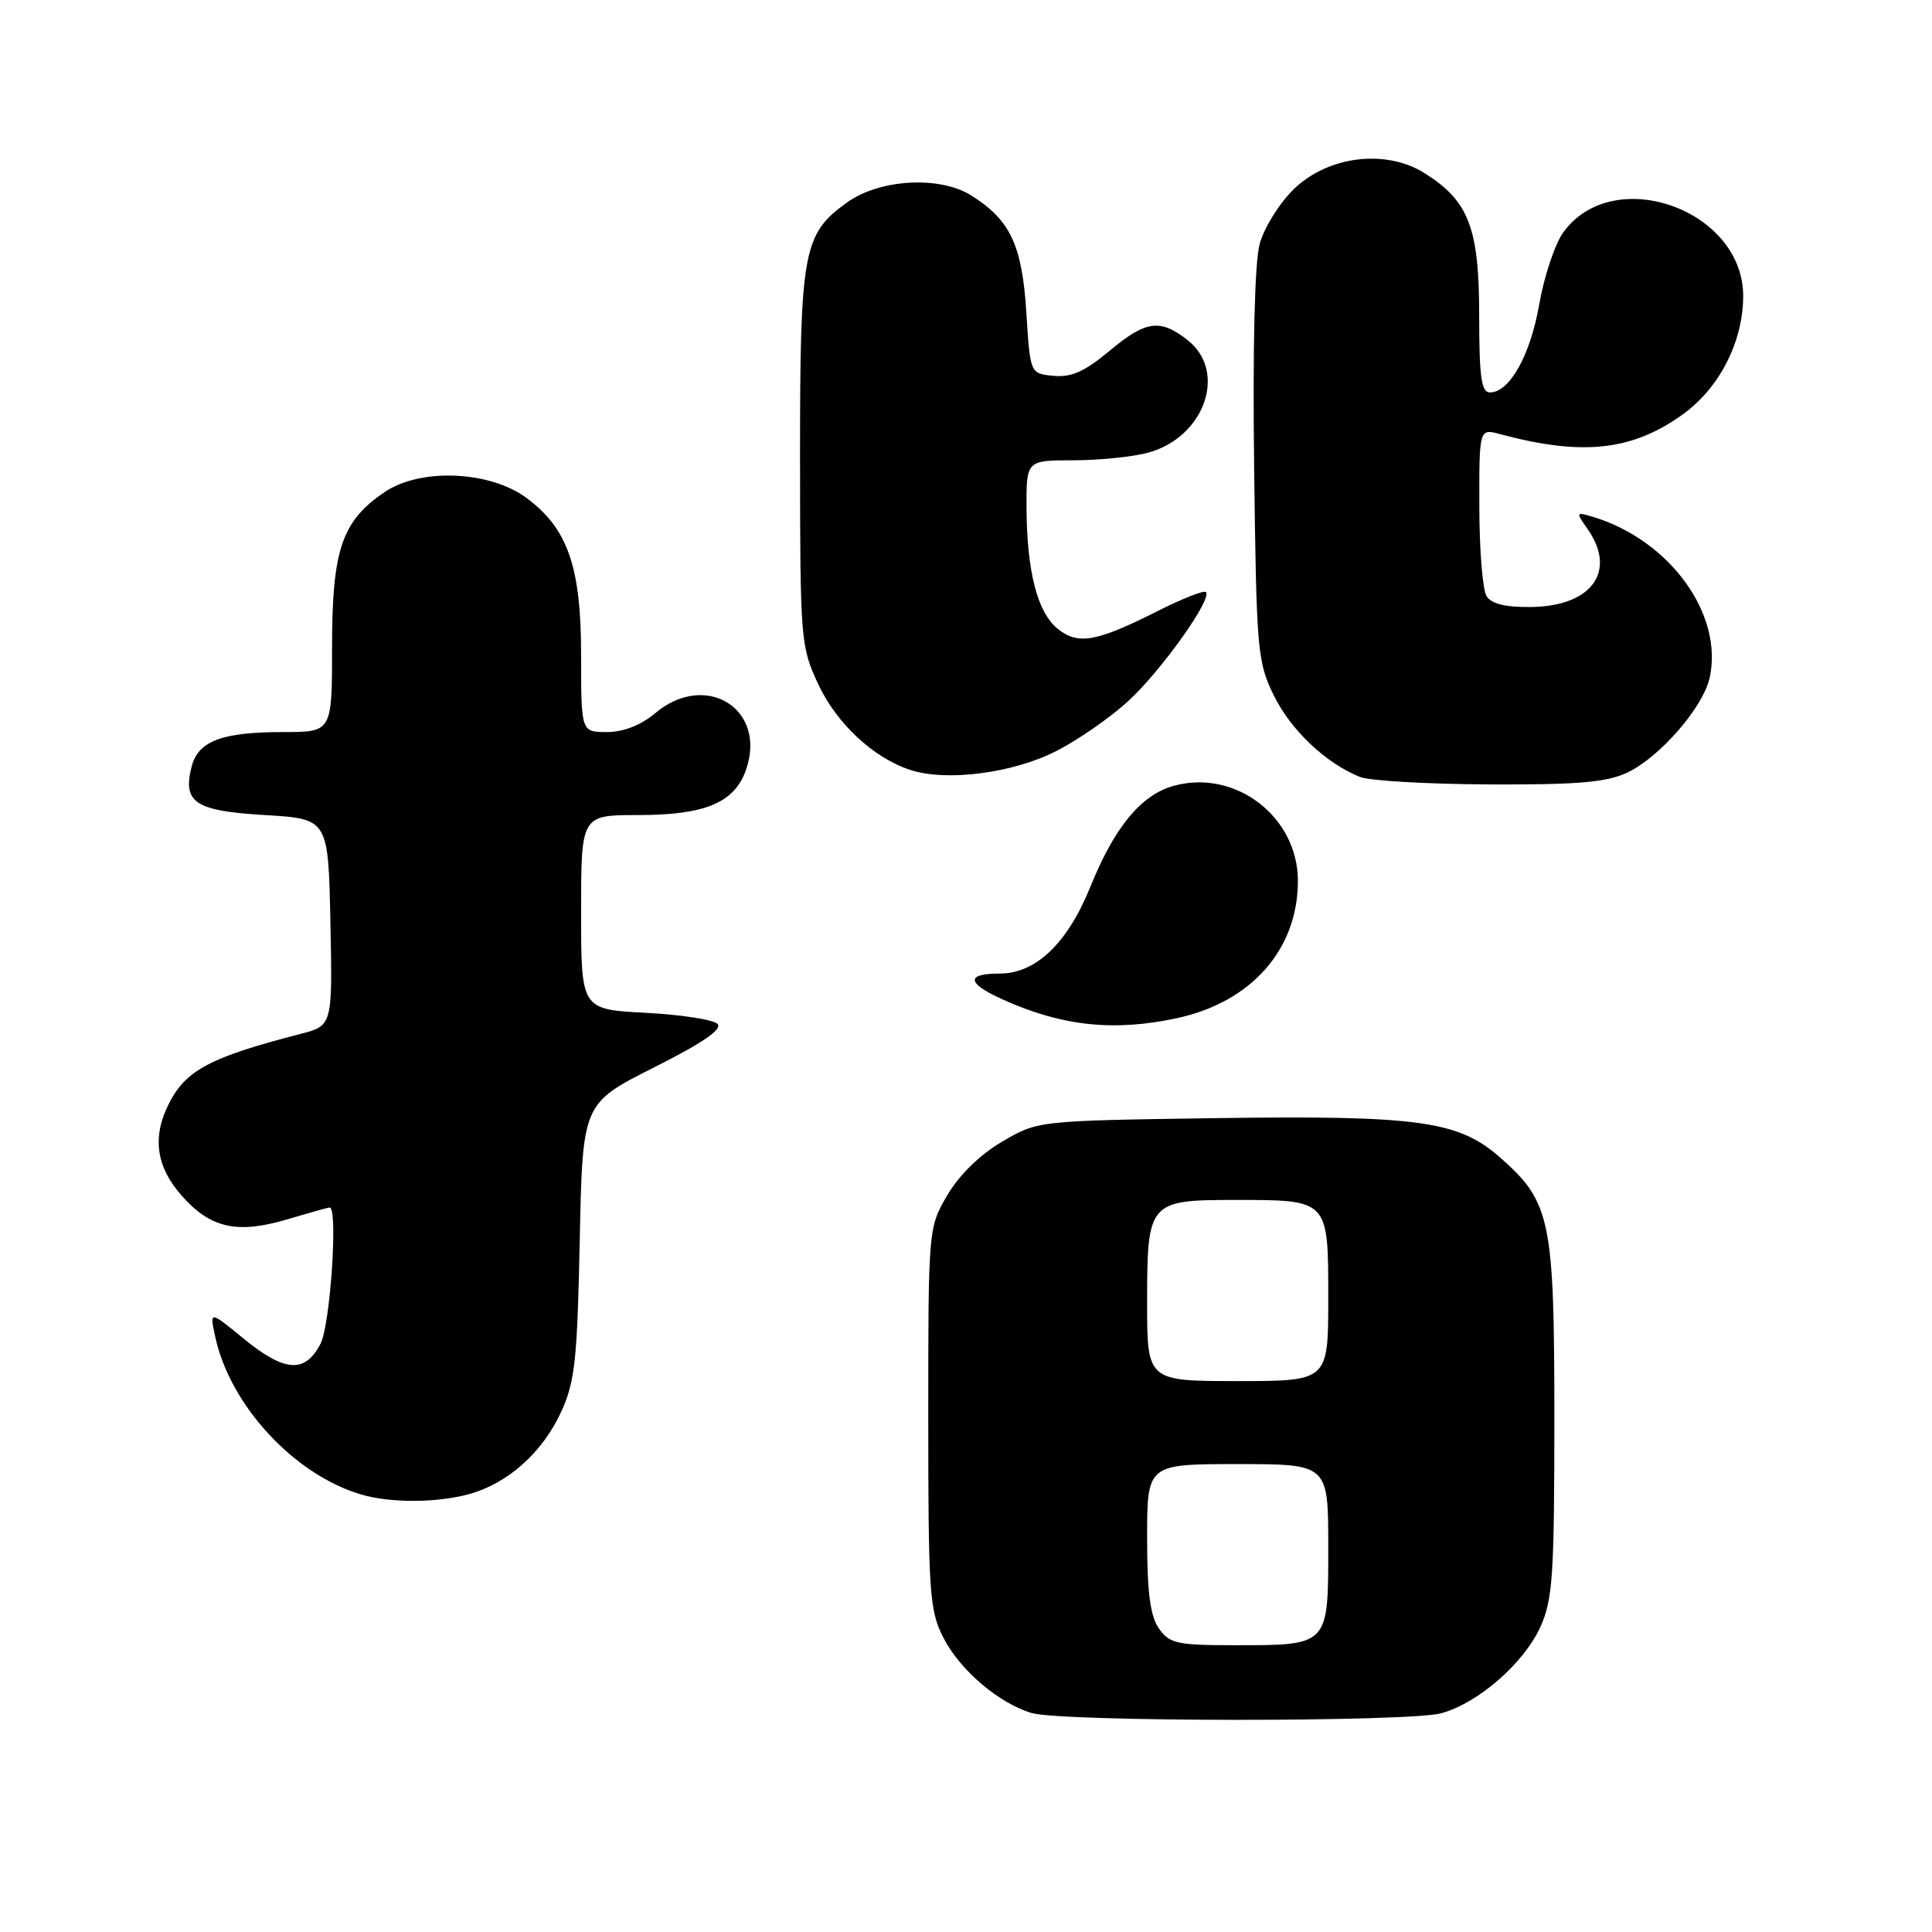 <?xml version="1.0" encoding="UTF-8" standalone="no"?>
<!DOCTYPE svg PUBLIC "-//W3C//DTD SVG 1.1//EN" "http://www.w3.org/Graphics/SVG/1.1/DTD/svg11.dtd" >
<svg xmlns="http://www.w3.org/2000/svg" xmlns:xlink="http://www.w3.org/1999/xlink" version="1.1" viewBox="0 0 256 256">
 <g >
 <path fill="currentColor"
d=" M 191.00 227.01 C 195.89 225.65 201.92 220.39 204.11 215.57 C 205.74 211.98 205.96 208.73 205.96 188.00 C 205.96 161.56 205.48 159.26 198.72 153.33 C 193.23 148.51 187.91 147.78 161.00 148.16 C 137.50 148.50 137.50 148.50 132.78 151.28 C 129.86 152.99 127.09 155.70 125.53 158.36 C 123.01 162.67 123.00 162.73 123.00 187.88 C 123.00 211.07 123.16 213.39 124.99 216.98 C 127.18 221.28 132.32 225.67 136.68 226.98 C 140.64 228.17 186.75 228.20 191.00 227.01 Z  M 62.22 197.96 C 67.34 196.53 71.91 192.43 74.38 187.03 C 76.18 183.10 76.50 180.11 76.82 164.35 C 77.19 146.21 77.19 146.21 86.64 141.45 C 93.11 138.20 95.77 136.37 95.07 135.67 C 94.51 135.11 90.21 134.44 85.52 134.20 C 77.00 133.75 77.00 133.75 77.00 120.87 C 77.00 108.00 77.00 108.00 84.55 108.00 C 93.44 108.00 97.33 106.37 98.85 102.00 C 101.66 93.94 93.52 88.86 86.82 94.50 C 84.91 96.10 82.62 97.00 80.42 97.00 C 77.00 97.00 77.00 97.00 77.00 86.82 C 77.00 75.10 75.24 70.03 69.75 65.97 C 64.90 62.38 55.73 61.99 51.00 65.18 C 45.29 69.03 44.00 72.82 44.00 85.75 C 44.00 97.00 44.00 97.00 37.57 97.00 C 29.38 97.00 26.24 98.19 25.38 101.62 C 24.19 106.36 25.85 107.45 35.10 108.00 C 43.50 108.50 43.50 108.50 43.78 122.20 C 44.06 135.91 44.06 135.91 39.78 137.01 C 27.96 140.06 24.69 141.77 22.45 146.10 C 20.13 150.58 20.64 154.52 24.04 158.39 C 27.87 162.75 31.41 163.55 38.10 161.56 C 41.00 160.70 43.51 160.00 43.68 160.00 C 44.81 160.00 43.77 175.54 42.47 178.05 C 40.42 182.02 37.72 181.83 32.24 177.34 C 27.77 173.68 27.77 173.68 28.51 177.09 C 30.46 186.18 38.90 195.33 47.76 198.00 C 51.66 199.18 57.89 199.16 62.22 197.96 Z  M 155.91 134.92 C 165.78 132.81 171.95 125.84 171.98 116.78 C 172.01 108.24 163.71 101.86 155.51 104.13 C 151.21 105.31 147.66 109.62 144.48 117.50 C 141.46 124.98 137.26 129.00 132.48 129.00 C 127.92 129.00 128.07 130.28 132.90 132.45 C 140.70 135.97 147.59 136.71 155.91 134.92 Z  M 215.63 102.37 C 219.94 100.33 225.69 93.71 226.54 89.80 C 228.39 81.41 221.27 71.59 211.12 68.50 C 208.79 67.80 208.78 67.84 210.37 70.11 C 214.27 75.68 210.93 80.31 202.94 80.43 C 199.51 80.48 197.63 80.03 196.98 79.00 C 196.46 78.17 196.02 72.84 196.02 67.14 C 196.00 56.78 196.00 56.78 198.75 57.52 C 209.67 60.46 216.30 59.74 223.03 54.87 C 227.85 51.37 230.95 45.31 230.98 39.28 C 231.04 27.75 213.69 21.61 207.11 30.84 C 206.02 32.38 204.60 36.64 203.96 40.31 C 202.78 47.08 200.03 52.00 197.43 52.00 C 196.28 52.00 196.00 49.96 196.00 41.75 C 195.99 30.18 194.62 26.62 188.76 22.94 C 183.63 19.72 175.99 20.65 171.45 25.05 C 169.53 26.91 167.49 30.19 166.91 32.34 C 166.25 34.77 165.98 46.00 166.18 61.88 C 166.48 86.25 166.61 87.73 168.80 92.17 C 171.06 96.77 175.69 101.14 180.20 102.95 C 181.47 103.46 189.18 103.90 197.35 103.94 C 209.10 103.99 212.91 103.66 215.63 102.37 Z  M 139.90 99.55 C 142.81 98.08 147.14 95.07 149.54 92.86 C 153.91 88.83 160.67 79.33 159.79 78.45 C 159.53 78.19 156.66 79.32 153.41 80.96 C 145.27 85.07 142.84 85.50 140.14 83.31 C 137.45 81.13 136.06 75.69 136.02 67.25 C 136.00 61.00 136.00 61.00 142.25 60.99 C 145.69 60.99 150.17 60.53 152.20 59.96 C 159.65 57.89 162.65 49.23 157.37 45.07 C 153.70 42.19 151.84 42.46 146.94 46.55 C 143.72 49.24 141.94 50.03 139.59 49.80 C 136.50 49.50 136.50 49.50 136.00 41.45 C 135.44 32.49 133.88 29.15 128.70 25.90 C 124.53 23.28 116.61 23.71 112.28 26.80 C 106.41 30.98 106.00 33.18 106.01 60.65 C 106.02 84.72 106.09 85.66 108.40 90.62 C 110.86 95.90 115.77 100.46 120.68 102.04 C 125.46 103.58 134.19 102.45 139.90 99.55 Z  M 153.56 215.78 C 152.41 214.13 152.00 211.01 152.00 203.78 C 152.00 194.00 152.00 194.00 164.00 194.00 C 176.00 194.00 176.00 194.00 176.00 204.96 C 176.00 218.11 176.10 218.00 163.62 218.00 C 155.96 218.00 154.96 217.78 153.56 215.78 Z  M 152.00 172.57 C 152.00 159.24 152.20 159.00 163.64 159.00 C 176.10 159.00 176.00 158.89 176.00 172.04 C 176.00 183.00 176.00 183.00 164.00 183.00 C 152.00 183.00 152.00 183.00 152.00 172.57 Z "/>
</g>
</svg>